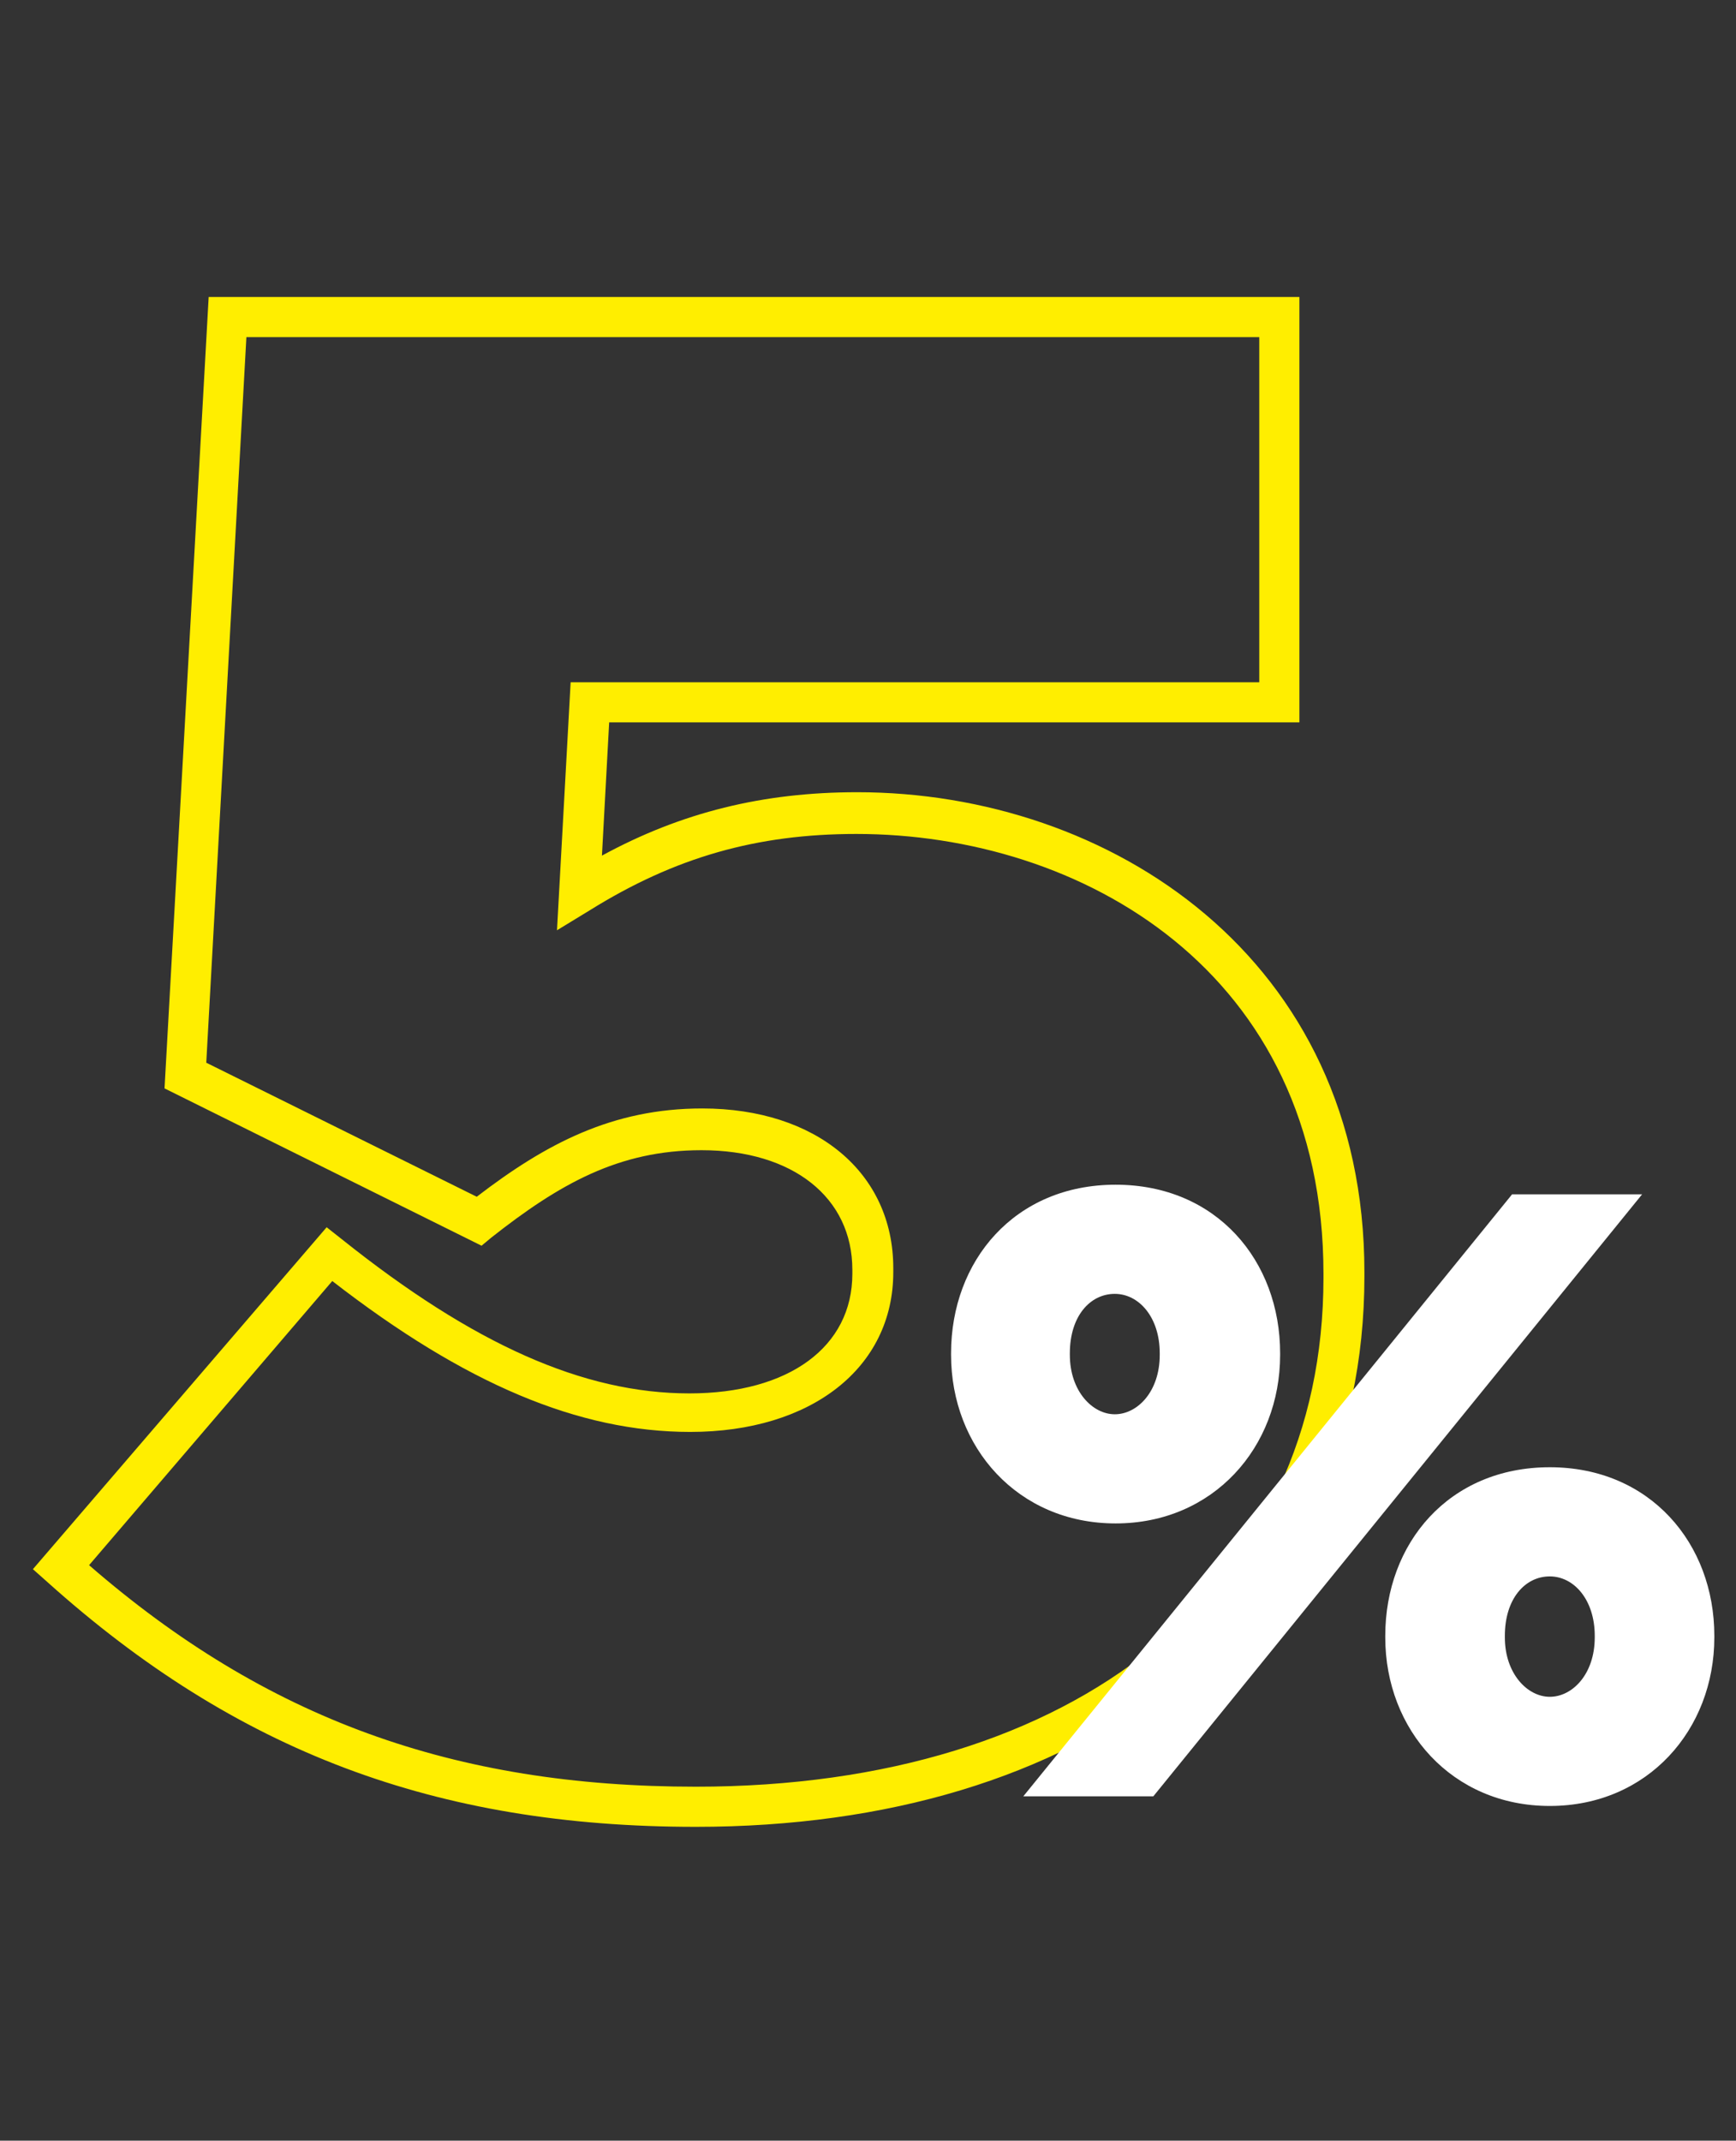 <?xml version="1.0" encoding="utf-8"?>
<!-- Generator: Adobe Illustrator 24.1.2, SVG Export Plug-In . SVG Version: 6.00 Build 0)  -->
<svg version="1.1" id="Camada_1" xmlns="http://www.w3.org/2000/svg" xmlns:xlink="http://www.w3.org/1999/xlink" x="0px" y="0px"
	 viewBox="0 0 216.3 266.7" style="enable-background:new 0 0 216.3 266.7;" xml:space="preserve">
<rect x="0" y="0" width="216.3" height="266.7" fill="#333333" stroke="none"/>
<style type="text/css">
	.st0{enable-background:new    ;}
	.st1{fill:#FFEE00;}
	.st2{fill:#FFFFFF;}
</style>
<g id="Camada_1-2">
	<g class="st0">
		<g>
			<path class="st1" d="M86.7,227.6c-32.4,0-57.3-9.4-80.8-30.5l-1.8-1.6l36.6-42.6l1.9,1.5c16.4,13.1,30.1,19.2,43.3,19.2
				c12.4,0,20.3-5.8,20.3-14.9v-0.5c0-9-7.4-14.9-18.8-14.9c-10.3,0-17.7,4.2-26.2,10.9l-1.2,1l-39.5-19.6L26,37h135.9v53h-86
				l-0.9,16.6c9.9-5.4,20.1-7.9,31.8-7.9c31.4,0,63.2,20.6,63.2,59.8v0.5c0,20.9-8.3,38.5-24,50.7
				C131.1,221.4,110.6,227.6,86.7,227.6z M11.1,195c22,19.1,45.4,27.6,75.6,27.6c47.5,0,78.2-24.9,78.2-63.4v-0.5
				c0-37.7-30.2-54.8-58.2-54.8c-12.4,0-22.6,2.9-33.2,9.5l-4.1,2.5L71.1,85h85.8V42H30.7l-5,90.4l33.7,16.7
				c8.6-6.6,16.9-11,28.1-11c14.2,0,23.8,8,23.8,19.9v0.5c0,11.9-10.2,19.9-25.3,19.9c-13.9,0-28.1-6-44.6-18.8L11.1,195z"/>
		</g>
	</g>
	<g class="st0">
		<path class="st2" d="M118.5,168.8v-0.2c0-11.5,7.9-21,20.5-21s20.5,9.5,20.5,21v0.2c0,11.5-8.3,21-20.5,21
			S118.5,180.3,118.5,168.8z M188.4,148.8h16.2l-60.9,75h-16.2L188.4,148.8z M144.5,168.8v-0.2c0-4.5-2.6-7.4-5.6-7.4
			c-3.1,0-5.6,2.8-5.6,7.4v0.2c0,4.5,2.8,7.4,5.6,7.4S144.5,173.4,144.5,168.8z M172.6,204v-0.2c0-11.5,7.9-21,20.5-21
			c12.5,0,20.5,9.5,20.5,21v0.2c0,11.5-8.3,21-20.5,21C180.9,225,172.6,215.5,172.6,204z M198.7,204v-0.2c0-4.5-2.6-7.4-5.6-7.4
			c-3.1,0-5.6,2.8-5.6,7.4v0.2c0,4.5,2.8,7.4,5.6,7.4C195.9,211.4,198.7,208.6,198.7,204z"/>
	</g>
</g>
</svg>
